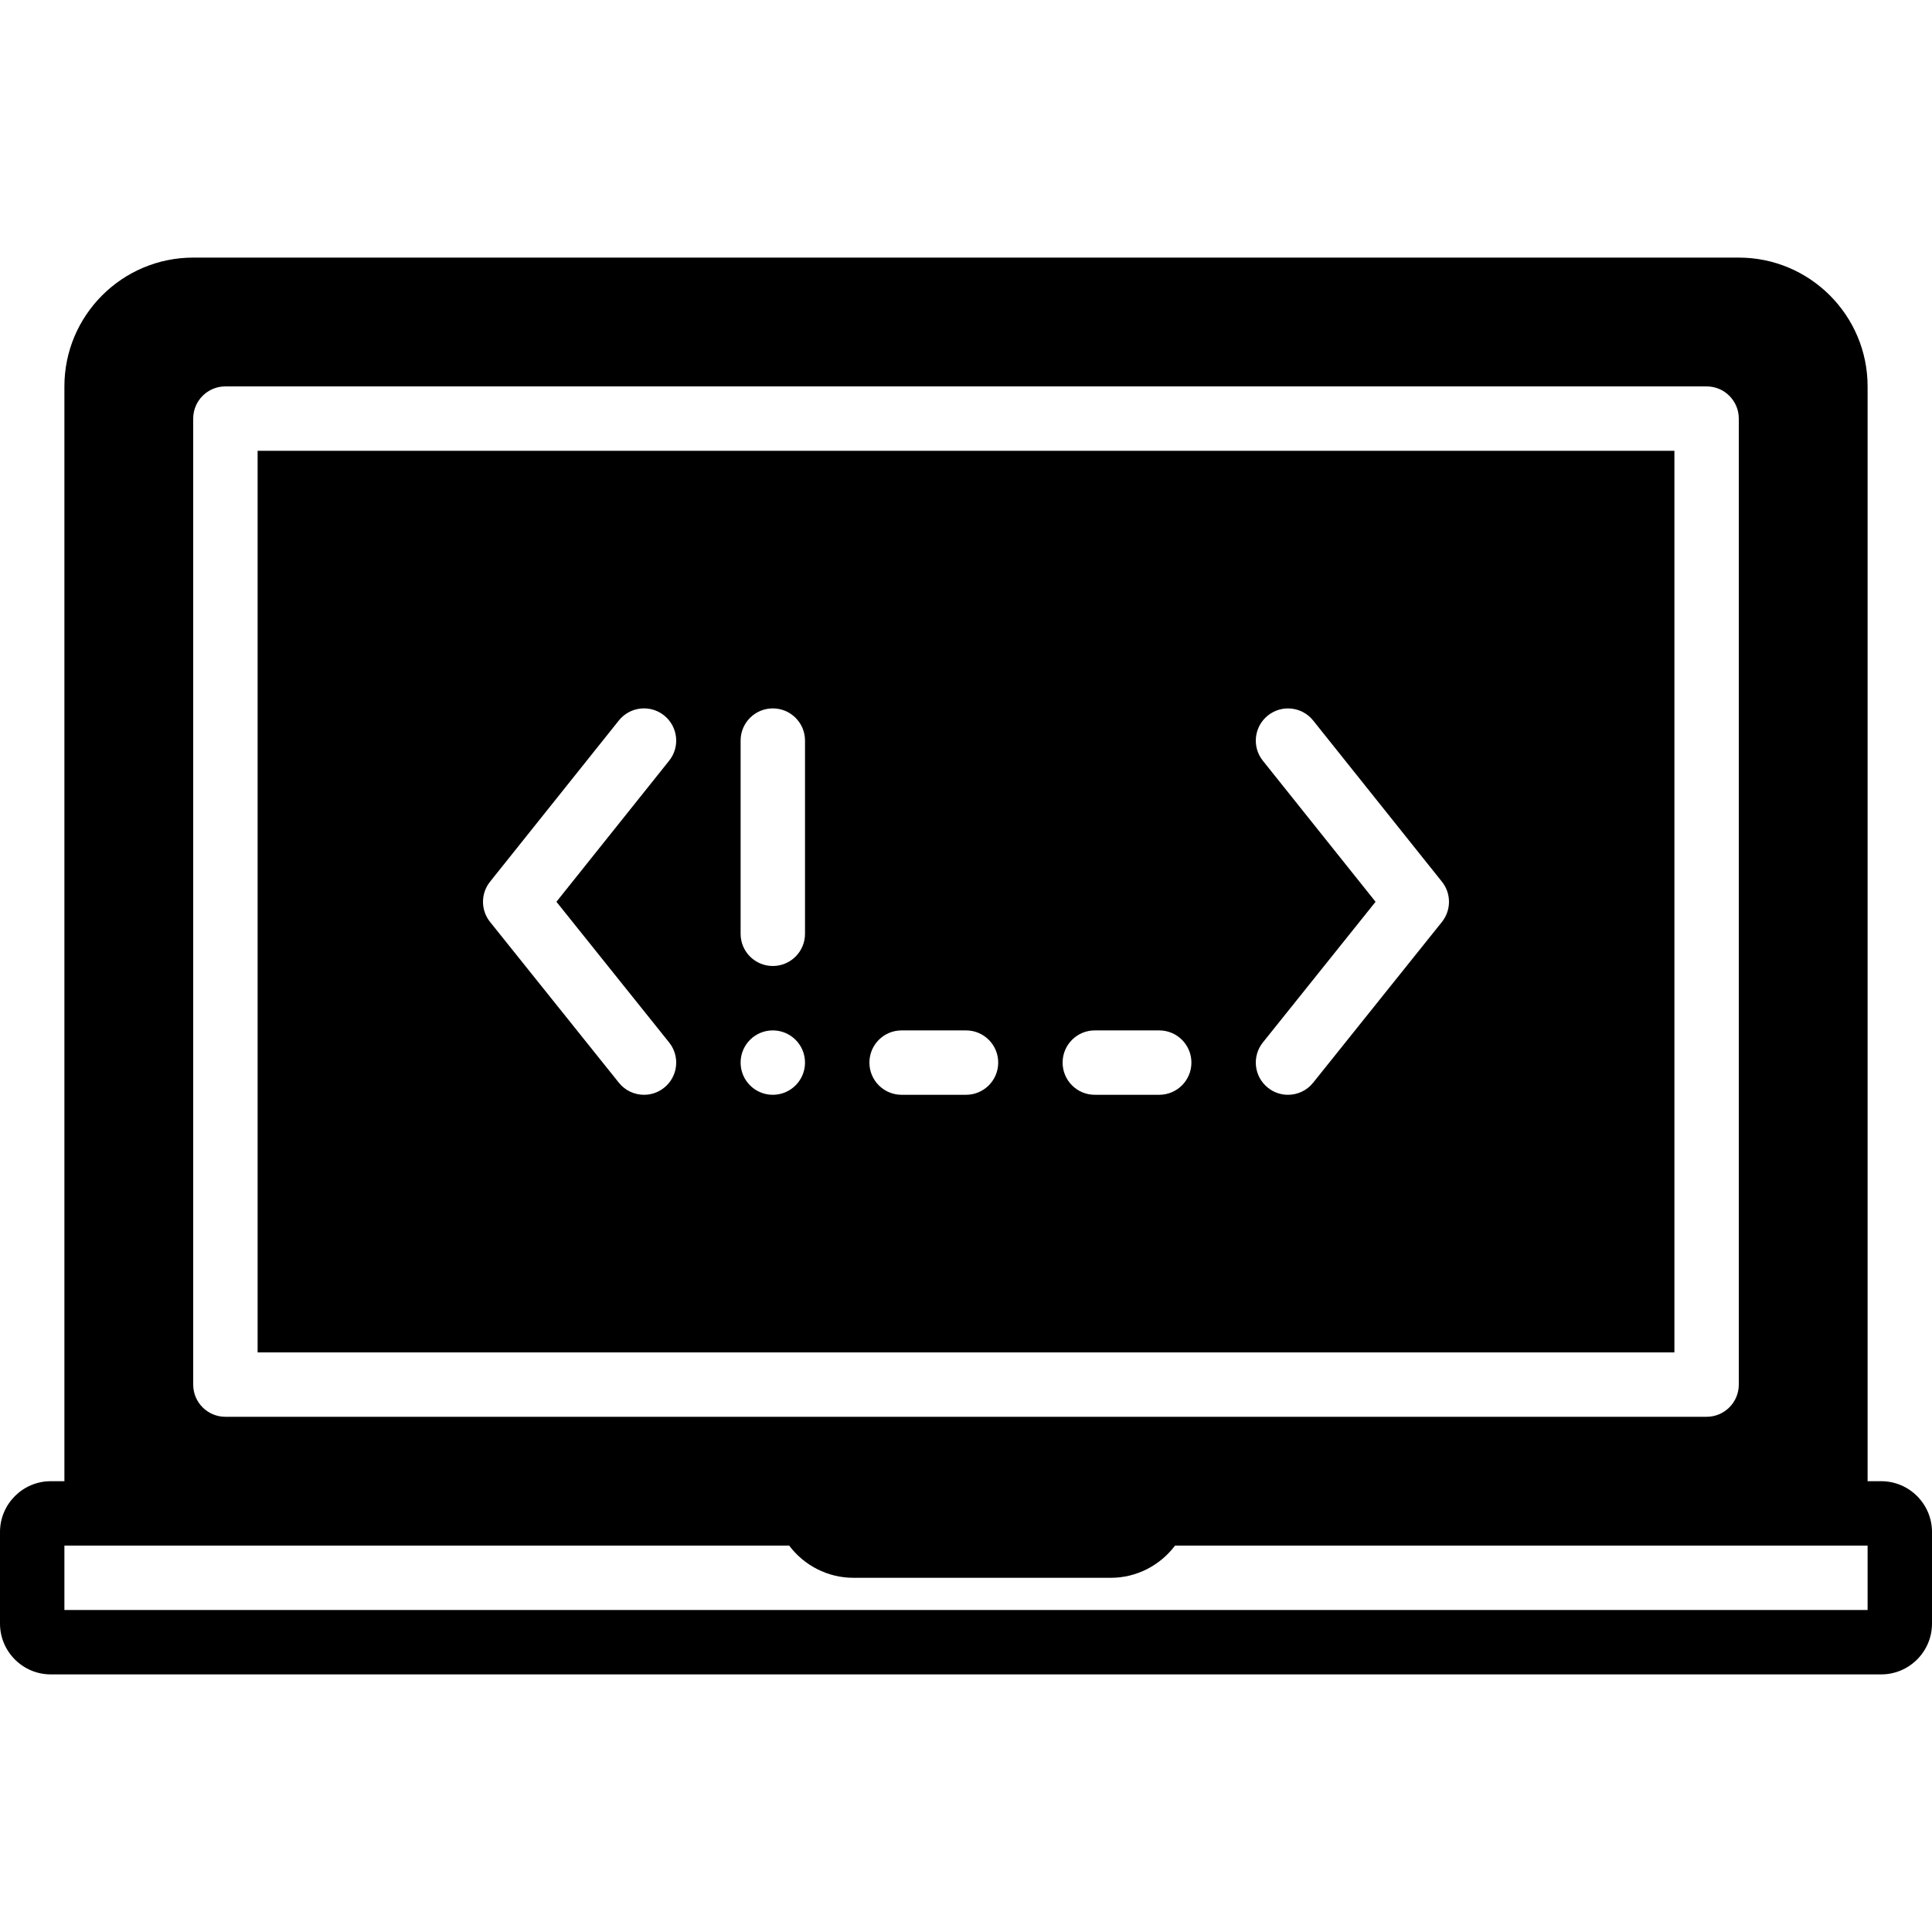 <?xml version="1.0" encoding="iso-8859-1"?>
<!-- Generator: Adobe Illustrator 19.0.0, SVG Export Plug-In . SVG Version: 6.00 Build 0)  -->
<svg xmlns="http://www.w3.org/2000/svg" xmlns:xlink="http://www.w3.org/1999/xlink" version="1.1" id="Layer_1" x="0px" y="0px" viewBox="0 0 512 512" style="enable-background:new 0 0 512 512;" xml:space="preserve">
<g>
	<g>
		<g>
			<path d="M498.534,392.533h-3.601V102.4c0-18.825-15.309-34.133-34.133-34.133H51.2c-18.825,0-34.133,15.309-34.133,34.133     v290.133h-3.601C6.042,392.533,0,398.575,0,405.999v24.269c0,7.424,6.042,13.466,13.466,13.466h485.069     c7.424,0,13.466-6.042,13.466-13.466v-24.269C512,398.575,505.958,392.533,498.534,392.533z M51.2,110.933     c0-4.719,3.823-8.533,8.533-8.533h392.533c4.71,0,8.533,3.814,8.533,8.533v256c0,4.719-3.823,8.533-8.533,8.533H59.733     c-4.71,0-8.533-3.814-8.533-8.533V110.933z M494.933,426.667H17.067V409.6h192.068c3.968,5.265,10.223,8.533,16.998,8.533H294.4     c6.775,0,13.03-3.268,16.998-8.533h183.535V426.667z"/>
			<path d="M443.736,119.465H68.269v238.933h375.467V119.465z M176.003,288.254c-1.57,1.271-3.465,1.877-5.333,1.877     c-2.5,0-4.975-1.092-6.665-3.2l-34.133-42.607c-2.492-3.115-2.5-7.543-0.009-10.658l34.133-42.726     c2.944-3.686,8.32-4.292,11.998-1.34c3.678,2.944,4.284,8.311,1.34,11.989l-29.875,37.393l29.867,37.282     C180.278,279.943,179.68,285.319,176.003,288.254z M204.803,290.132c-4.719,0-8.533-3.814-8.533-8.533     c0-4.719,3.814-8.533,8.533-8.533c4.71,0,8.533,3.814,8.533,8.533C213.336,286.317,209.513,290.132,204.803,290.132z      M213.336,247.465c0,4.719-3.823,8.533-8.533,8.533c-4.719,0-8.533-3.814-8.533-8.533v-51.2c0-4.719,3.814-8.533,8.533-8.533     c4.71,0,8.533,3.814,8.533,8.533V247.465z M256.003,290.132h-17.067c-4.719,0-8.533-3.814-8.533-8.533     c0-4.719,3.814-8.533,8.533-8.533h17.067c4.71,0,8.533,3.814,8.533,8.533C264.536,286.317,260.713,290.132,256.003,290.132z      M307.203,290.132h-17.067c-4.719,0-8.533-3.814-8.533-8.533c0-4.719,3.814-8.533,8.533-8.533h17.067     c4.71,0,8.533,3.814,8.533,8.533C315.736,286.317,311.913,290.132,307.203,290.132z M382.125,244.325l-34.133,42.607     c-1.681,2.108-4.164,3.2-6.665,3.2c-1.869,0-3.755-0.606-5.325-1.877c-3.678-2.935-4.275-8.312-1.331-11.989l29.867-37.282     l-29.875-37.393c-2.935-3.678-2.338-9.045,1.348-11.989c3.678-2.935,9.054-2.338,11.989,1.34l34.133,42.726     C384.625,236.781,384.617,241.21,382.125,244.325z"/>
		</g>
	</g>
</g>
<g>
</g>
<g>
</g>
<g>
</g>
<g>
</g>
<g>
</g>
<g>
</g>
<g>
</g>
<g>
</g>
<g>
</g>
<g>
</g>
<g>
</g>
<g>
</g>
<g>
</g>
<g>
</g>
<g>
</g>
</svg>
